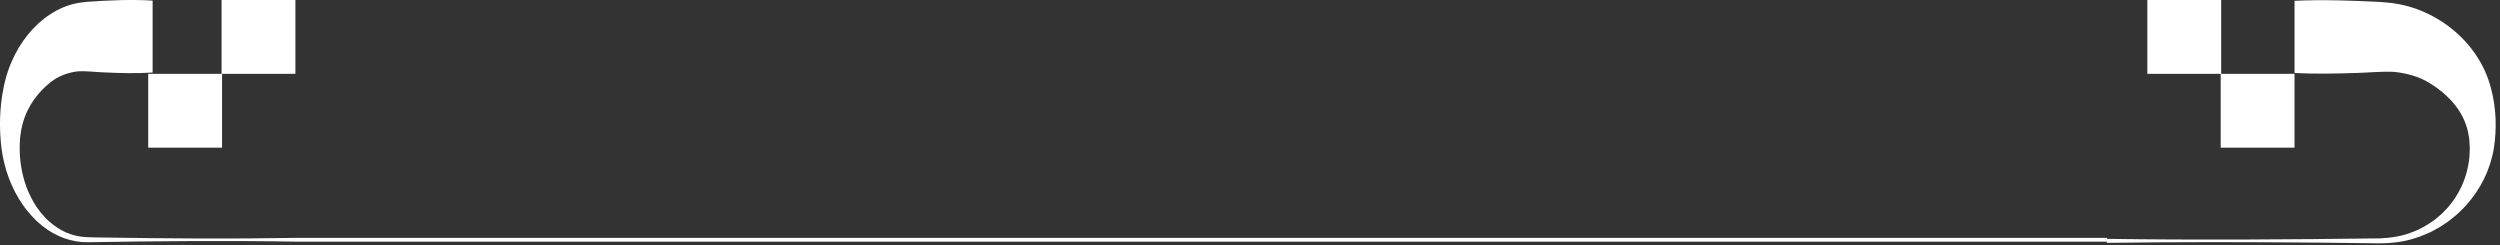 <svg width="449" height="44" viewBox="0 0 449 44" fill="none" xmlns="http://www.w3.org/2000/svg">
<rect x="0" y="0" width="449" height="44" fill="#333333" stroke="none"/>
<path d="M26.619 26.52H39.879V13.26H53.056V0H39.796V13.26H26.619V26.52Z" fill="white"/>
<path d="M4.059 36.721C4.761 37.787 5.623 38.716 6.464 39.586C6.757 39.837 7.271 40.291 7.57 40.546C10.016 42.503 12.877 43.535 15.741 43.505C28.069 43.298 40.665 43.188 52.98 43.398V43.405H378.426V42.717H52.98V42.724C41.514 42.92 29.751 42.837 18.271 42.655C16.409 42.62 14.415 42.706 12.61 42.032C11.038 41.499 9.55 40.505 8.251 39.232C8.004 38.953 7.572 38.478 7.331 38.2C7.116 37.901 6.71 37.361 6.495 37.061C6.168 36.521 5.751 35.857 5.479 35.262C4.381 33.084 3.742 30.501 3.572 27.91C3.538 27.047 3.511 26.252 3.577 25.375C3.567 24.887 3.695 24.212 3.753 23.724C3.792 23.242 3.988 22.606 4.093 22.138C4.955 18.949 6.959 16.451 9.037 14.804C10.488 13.631 12.191 13.046 13.873 12.822C15.494 12.716 17.113 12.946 18.732 13.005C21.625 13.135 24.517 13.211 27.409 13.025V0.111C23.521 -0.13 19.631 0.059 15.748 0.314C15.544 0.328 15.112 0.397 14.908 0.41C8.392 1.05 2.314 7.291 0.661 15.664C-0.08 19.228 -0.175 22.977 0.26 26.596C0.766 30.439 2.099 33.896 4.054 36.721H4.059Z" fill="white"/>
<path d="M398.836 26.52H412.096V13.26H398.923V0H385.663V13.26H398.836V26.52Z" fill="white"/>
<path d="M423.538 13.089C425.672 13.03 427.806 12.799 429.943 12.906C432.16 13.13 434.405 13.717 436.318 14.895C439.06 16.552 441.698 19.056 442.834 22.257C442.979 22.723 443.231 23.366 443.283 23.849C443.362 24.336 443.528 25.016 443.514 25.506L443.566 26.349C443.614 26.843 443.511 27.544 443.521 28.048C443.297 30.648 442.454 33.242 441.007 35.427C440.652 36.025 440.099 36.688 439.667 37.233C439.384 37.53 438.853 38.076 438.566 38.376C438.245 38.649 437.685 39.136 437.354 39.412C436.138 40.3 434.781 41.122 433.362 41.643C431.504 42.413 429.488 42.717 427.485 42.81C411.234 43.017 394.632 43.135 378.398 42.9V43.615C391.009 43.432 403.896 43.463 416.524 43.577C417.951 43.59 424.767 43.68 426.055 43.687C428.642 43.767 431.287 43.59 433.756 42.769C434.643 42.513 435.669 42.054 436.515 41.691C437.098 41.38 437.685 41.07 438.255 40.735C438.535 40.545 439.232 40.099 439.505 39.91C439.785 39.744 440.427 39.184 440.69 38.987C441.467 38.359 442.216 37.648 442.882 36.895C445.458 34.06 447.216 30.59 447.882 26.732C448.456 23.1 448.331 19.336 447.354 15.758C445.179 7.353 437.164 1.089 428.576 0.447C428.296 0.416 427.737 0.378 427.468 0.35C422.35 0.095 417.222 -0.095 412.098 0.147V13.113C415.91 13.3 419.722 13.22 423.534 13.092L423.538 13.089Z" fill="white"/>
</svg>
